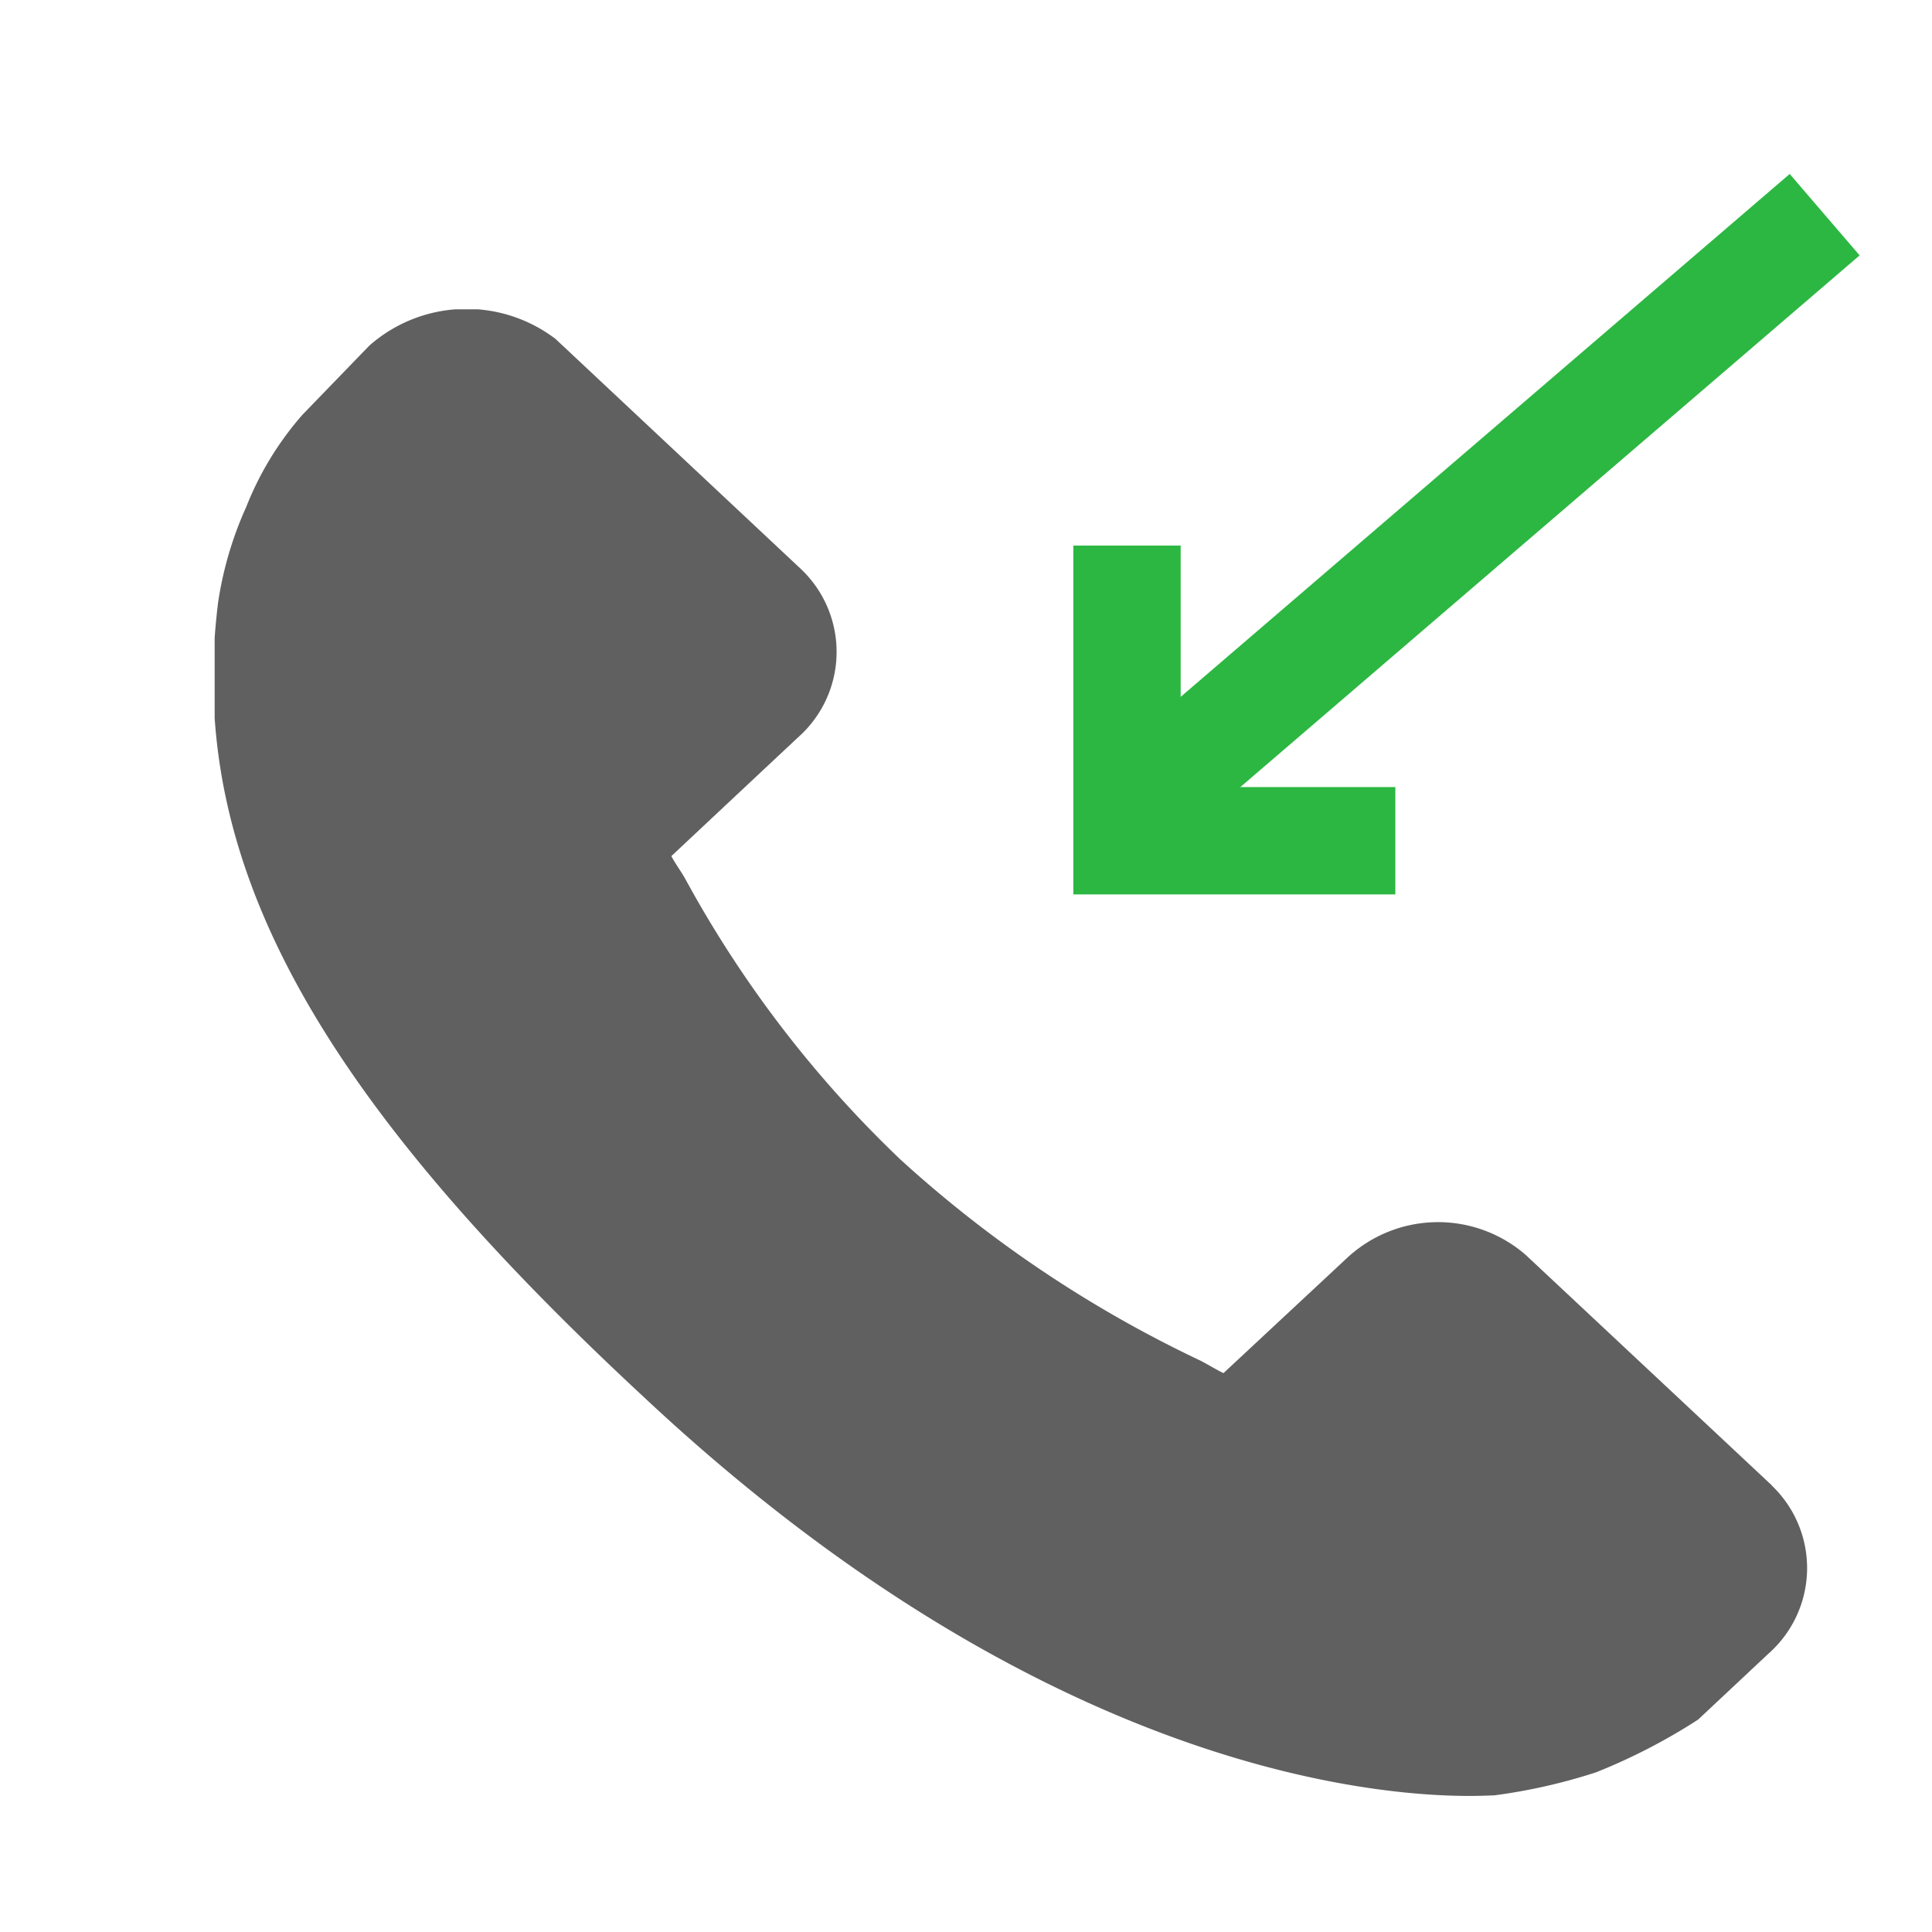 <svg xmlns="http://www.w3.org/2000/svg" xmlns:xlink="http://www.w3.org/1999/xlink" viewBox="0 0 18 18">
  <defs>
    <style>
      .cls-1 {
        fill: #606060;
      }

      .cls-2 {
        clip-path: url(#clip-path);
      }

      .cls-3, .cls-4 {
        fill: none;
      }

      .cls-3 {
        stroke: #2cb742;
      }
    </style>
    <clipPath id="clip-path">
      <rect id="Rectangle_4440" data-name="Rectangle 4440" class="cls-1" width="15" height="14.118"/>
    </clipPath>
  </defs>
  <g id="Group_1188" data-name="Group 1188" transform="translate(-27 -218)">
    <g id="Group_1154" data-name="Group 1154" transform="translate(0 8)">
      <g id="Group_1148" data-name="Group 1148" transform="translate(-255 15)">
        <g id="Group_1140" data-name="Group 1140" transform="translate(284 197.882)">
          <g id="Group_1139" data-name="Group 1139">
            <g id="Group_1138" data-name="Group 1138" class="cls-2">
              <path id="Path_584" data-name="Path 584" class="cls-1" d="M14.484,10.946,12.192,8.8a1.244,1.244,0,0,0-1.67.031L9.375,9.9c-.066-.031-.164-.092-.229-.123A11.334,11.334,0,0,1,6.362,7.907a10.627,10.627,0,0,1-2-2.609c-.033-.061-.1-.153-.131-.215l.786-.737.393-.368a1.063,1.063,0,0,0,.033-1.565L3.152.265A1.369,1.369,0,0,0,1.417.327L.794.971a2.937,2.937,0,0,0-.524.859,3.361,3.361,0,0,0-.262.89c-.295,2.363.852,4.512,3.963,7.4,4.29,4.02,7.762,3.714,7.926,3.714a5.29,5.29,0,0,0,.95-.215,5.491,5.491,0,0,0,.95-.491h0l.655-.614a1.063,1.063,0,0,0,.033-1.565Zm0,0" transform="translate(0.024 0.011)"/>
            </g>
          </g>
        </g>
        <path id="Path_585" data-name="Path 585" class="cls-3" d="M896.594,281l-6.406,5.5" transform="translate(-597.594 -84)"/>
      </g>
      <path id="Path_586" data-name="Path 586" class="cls-3" d="M889.5,286.083v2.75H892" transform="translate(-852 -71)"/>
    </g>
    <rect id="Rectangle_4443" data-name="Rectangle 4443" class="cls-4" width="18" height="18" transform="translate(27 218)"/>
  </g>
</svg>
